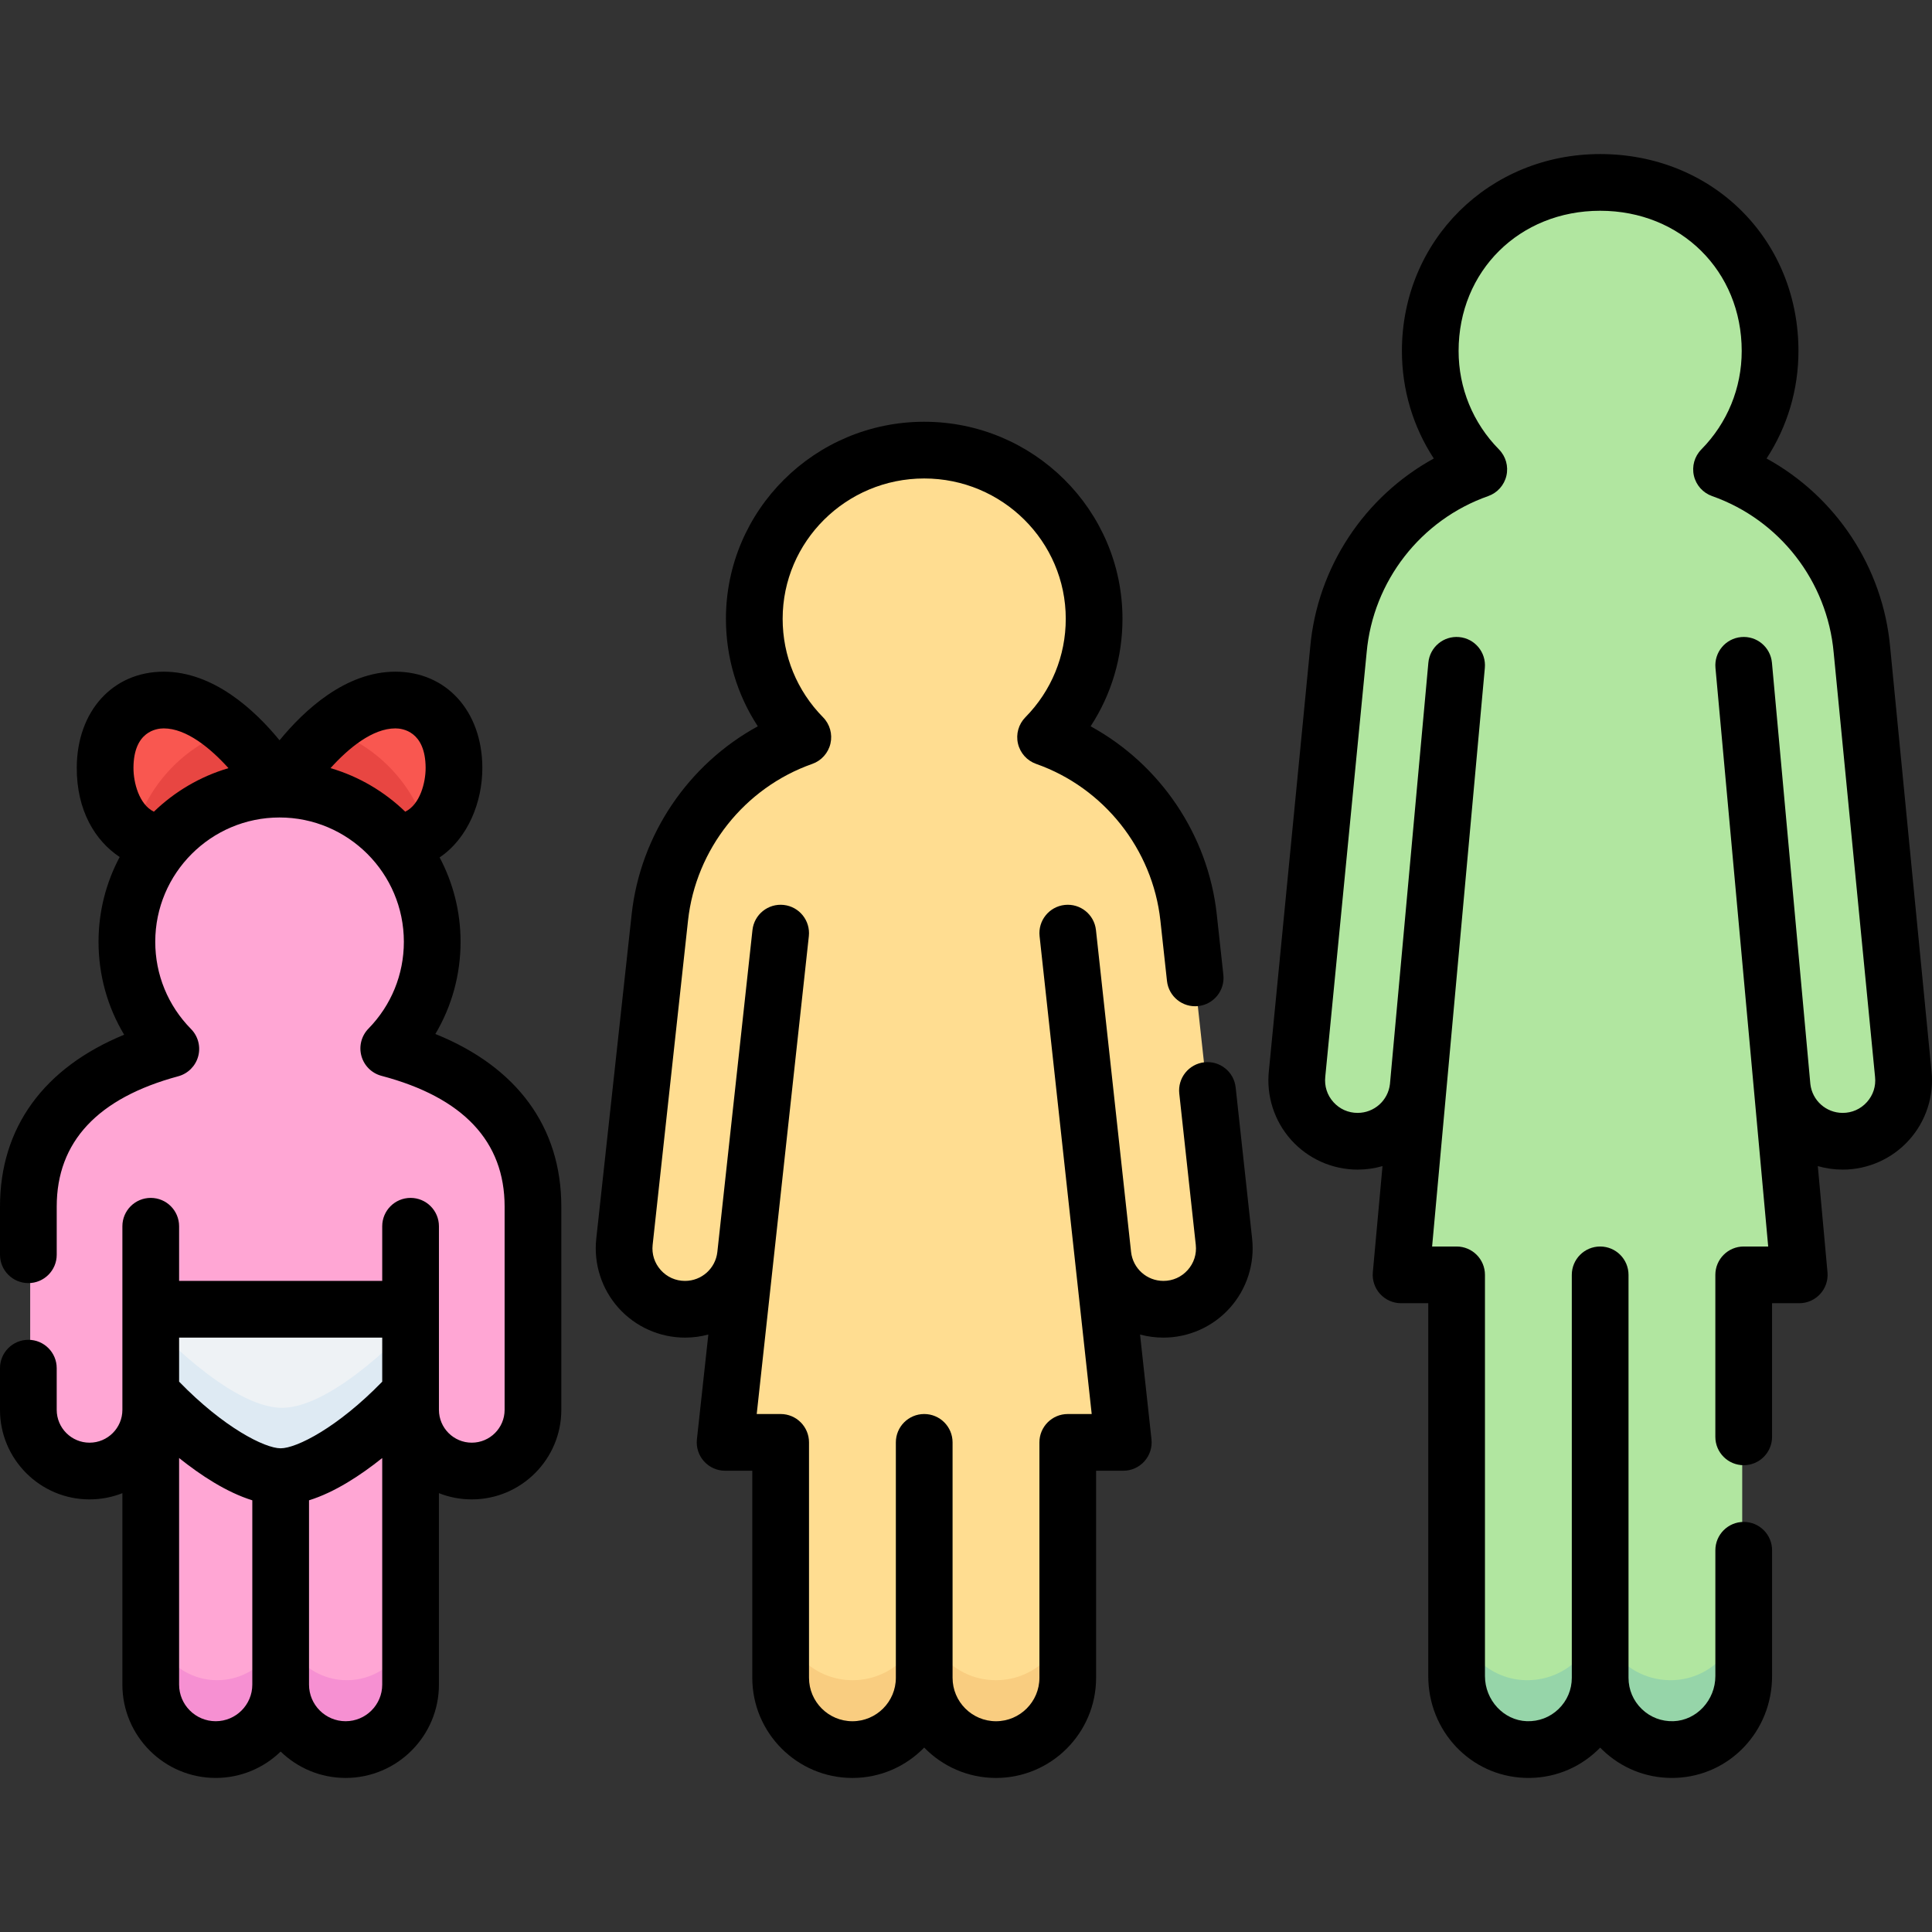 <svg id="Capa_1" enable-background="new 0 0 512 512" height="512" viewBox="0 0 512 512" width="512" xmlns="http://www.w3.org/2000/svg"><rect x="0" y="0" width="512" height="512" fill="#333333" stroke="none"/><g><g><g><path d="m103.321 277.817c7.11-7.279 11.497-17.228 11.497-28.206 0-22.3-18.078-40.378-40.378-40.378s-40.378 18.078-40.378 40.378c0 11.041 4.436 21.043 11.618 28.333-17.99 4.855-37.68 16.029-37.68 41.698v53.767c0 8.939 7.247 16.186 16.186 16.186s16.186-7.247 16.186-16.186v72.679c0 9.489 7.692 17.181 17.181 17.181s17.181-7.692 17.181-17.181c0 9.489 7.692 17.181 17.181 17.181s17.181-7.692 17.181-17.181v-72.679c0 8.939 7.247 16.186 16.186 16.186 8.939 0 16.186-7.247 16.186-16.186v-53.767c-.001-25.892-20.033-37.038-38.147-41.825z" fill="#ffa6d4"/><g><path d="m91.915 445.27c-5.401 0-10.22-2.492-13.369-6.389-1.94-2.401-5.683-2.401-7.623 0-3.15 3.897-7.969 6.389-13.369 6.389-9.489 0-17.181-7.692-17.181-17.181v17.55c0 9.63 7.881 17.808 17.509 17.628 9.337-.175 16.853-7.799 16.853-17.178 0 9.379 7.515 17.003 16.853 17.178 9.628.18 17.509-7.998 17.509-17.628v-17.55c-.001 9.488-7.694 17.181-17.182 17.181z" fill="#f690d2"/></g><path d="m40.372 346.805v22.139s20.352 22.14 34.362 22.14 34.362-22.14 34.362-22.14v-22.139z" fill="#eef2f5"/><path d="m74.734 373.084c-14.01 0-34.362-22.14-34.362-22.14v18s20.352 22.14 34.362 22.14 34.362-22.14 34.362-22.14v-18s-20.352 22.14-34.362 22.14z" fill="#deeaf3"/><path d="m105.078 223.328c19.535-.19 21.767-37.657 0-37.657-16.744 0-30.638 23.563-30.638 23.563 12.258 0 23.233 5.47 30.638 14.094z" fill="#f95750"/><path d="m105.078 223.328c3.21-.031 5.942-1.083 8.188-2.795-3.609-12.671-13.245-22.794-25.618-27.077-7.946 6.863-13.209 15.778-13.209 15.778 12.259 0 23.234 5.47 30.639 14.094z" fill="#e84642"/><path d="m43.802 223.328c-19.535-.19-21.767-37.657 0-37.657 16.744 0 30.638 23.563 30.638 23.563-12.259 0-23.233 5.47-30.638 14.094z" fill="#f95750"/><path d="m61.231 193.455c-12.372 4.283-22.008 14.406-25.618 27.077 2.246 1.713 4.978 2.764 8.188 2.795 7.405-8.624 18.379-14.094 30.638-14.094.001.001-5.262-8.914-13.208-15.778z" fill="#e84642"/></g><path d="m324.233 328.95-9.357-85.776c-2.383-21.847-17.09-40.389-37.82-47.684 7.936-8.055 12.837-19.106 12.837-31.307 0-24.641-20.3-44.617-44.941-44.617s-44.941 19.976-44.941 44.617c0 12.2 4.902 23.252 12.837 31.307-20.73 7.295-35.437 25.837-37.82 47.684l-9.357 85.776c-1.04 9.531 6.426 17.855 16.013 17.855 8.22 0 15.122-6.189 16.013-14.361l-5.407 49.57h14.692v62.271c0 10.485 8.5 18.984 18.984 18.984 10.485 0 18.984-8.5 18.984-18.984 0 10.485 8.5 18.984 18.984 18.984 10.485 0 18.984-8.5 18.984-18.984v-62.271h14.692l-5.407-49.571c.891 8.172 7.793 14.362 16.013 14.362 9.591 0 17.056-8.324 16.017-17.855z" fill="#ffdd91"/><g><path d="m263.937 445.27c-6.103 0-11.533-2.879-15.006-7.353-2.03-2.615-5.928-2.615-7.958 0-3.473 4.474-8.903 7.353-15.005 7.353-10.485 0-18.984-8.5-18.984-18.984v17.545c0 10.294 8.005 19.061 18.292 19.427 10.8.384 19.676-8.258 19.676-18.972 0 10.715 8.876 19.356 19.677 18.972 10.287-.366 18.292-9.133 18.292-19.427v-17.545c0 10.484-8.5 18.984-18.984 18.984z" fill="#f9cd80"/></g><path d="m503.903 284.516-10.933-112.11c-1.953-21.816-16.466-40.482-37.127-47.753 7.936-8.054 12.837-19.106 12.837-31.307 0-25.216-19.231-44.584-44.941-44.584-25.266 0-44.941 19.368-44.941 44.584 0 12.2 4.902 23.252 12.837 31.307-20.661 7.27-35.174 25.937-37.127 47.753l-10.933 112.11c-1.04 9.531 6.426 17.854 16.013 17.854 8.221-.001 15.122-6.191 16.013-14.363l-4.524 49.703h14.692v106.12c0 10.294 8.005 19.061 18.292 19.427 10.8.384 19.677-8.258 19.677-18.972 0 10.715 8.876 19.356 19.677 18.972 10.288-.366 18.292-9.133 18.292-19.427v-106.121h14.693l-4.524-49.703c.891 8.172 7.793 14.362 16.013 14.363 9.588.001 17.054-8.322 16.014-17.853z" fill="#b1e6a0"/><g><path d="m443.415 445.257c-6.408.228-12.139-2.722-15.741-7.397-1.986-2.577-5.886-2.577-7.872 0-3.601 4.675-9.332 7.624-15.74 7.397-10.288-.366-18.292-9.133-18.292-19.427v18c0 10.294 8.005 19.061 18.292 19.427 10.8.384 19.677-8.258 19.677-18.972 0 10.715 8.876 19.356 19.677 18.972 10.287-.366 18.292-9.133 18.292-19.427v-18c0 10.294-8.005 19.062-18.293 19.427z" fill="#96d5a9"/></g></g><g><path d="m115.376 274.017c4.354-7.328 6.679-15.715 6.679-24.434 0-8.071-2.012-15.678-5.548-22.36 7.461-5.027 11.363-14.648 11.319-23.833-.073-14.948-9.549-25.387-23.044-25.387-13.207 0-24.147 10.192-30.698 18.182-6.551-7.99-17.491-18.182-30.698-18.182-13.495 0-22.972 10.439-23.044 25.387-.056 11.381 4.867 19.422 11.373 23.727-3.571 6.707-5.603 14.352-5.603 22.466 0 8.802 2.365 17.258 6.792 24.63-21.32 8.757-32.904 24.634-32.904 45.536v12.77c0 4.151 3.364 7.515 7.515 7.515 4.15 0 7.515-3.364 7.515-7.515v-12.77c0-17.143 10.833-28.758 32.196-34.523 2.58-.697 4.596-2.71 5.295-5.29s-.024-5.336-1.9-7.24c-6.113-6.204-9.479-14.414-9.479-23.114 0-18.164 14.778-32.942 32.942-32.942s32.942 14.778 32.942 32.942c0 8.646-3.331 16.817-9.381 23.011-1.868 1.912-2.579 4.673-1.868 7.25s2.739 4.582 5.323 5.265c21.65 5.721 32.626 17.377 32.626 34.641v53.872c0 4.799-3.904 8.703-8.703 8.703-4.798 0-8.702-3.904-8.702-8.703v-48.651c0-4.151-3.364-7.515-7.515-7.515-4.15 0-7.515 3.364-7.515 7.515v14.481h-53.827v-14.481c0-4.151-3.364-7.515-7.515-7.515-4.15 0-7.515 3.364-7.515 7.515v48.652c0 4.799-3.904 8.703-8.703 8.703s-8.703-3.904-8.703-8.703v-11.044c0-4.151-3.364-7.515-7.515-7.515-4.15 0-7.515 3.364-7.515 7.515v11.044c0 13.086 10.646 23.733 23.732 23.733 3.071 0 6.007-.586 8.703-1.653v50.741c0 13.636 11.093 24.729 24.729 24.729 6.685 0 12.759-2.666 17.215-6.991 4.455 4.325 10.529 6.991 17.214 6.991 13.636 0 24.729-11.093 24.729-24.729v-50.741c2.696 1.067 5.632 1.653 8.703 1.653 13.086 0 23.732-10.647 23.732-23.733v-53.872c.002-21.07-11.751-37.017-33.379-45.733zm-74.596-58.912c-3.918-1.892-5.428-7.723-5.409-11.643.047-9.678 6.147-10.43 8.015-10.43 6.019 0 12.364 5.221 17.163 10.537-7.519 2.215-14.273 6.225-19.769 11.536zm66.608 0c-5.502-5.317-12.265-9.33-19.796-11.544 4.786-5.314 11.129-10.53 17.189-10.53 1.868 0 7.968.752 8.015 10.431.02 3.919-1.489 9.75-5.408 11.643zm-40.524 231.338c0 5.348-4.351 9.699-9.7 9.699-5.348 0-9.7-4.351-9.7-9.699v-60.05c5.704 4.565 12.577 9.086 19.4 11.204zm34.429 0c0 5.348-4.351 9.699-9.7 9.699-5.348 0-9.7-4.351-9.7-9.699v-48.846c6.823-2.118 13.695-6.639 19.399-11.204v60.05zm0-80.285c-11.811 12.16-22.709 17.658-26.914 17.658s-15.105-5.499-26.914-17.658v-11.678h53.828z"/><path d="m327.461 288.171c-.45-4.126-4.156-7.106-8.285-6.656-4.126.45-7.105 4.16-6.655 8.286l4.373 40.089c.269 2.468-.496 4.845-2.154 6.694s-3.938 2.867-6.421 2.867c-4.4 0-8.08-3.292-8.571-7.661l-9.307-85.316c-.45-4.126-4.15-7.106-8.285-6.656-4.126.45-7.105 4.16-6.655 8.286l13.812 126.625h-6.342c-4.15 0-7.515 3.364-7.515 7.515v62.393c0 6.344-5.162 11.507-11.507 11.507s-11.507-5.162-11.507-11.507v-62.393c0-4.151-3.364-7.515-7.515-7.515-4.15 0-7.515 3.364-7.515 7.515v62.393c0 6.344-5.162 11.507-11.507 11.507s-11.507-5.162-11.507-11.507v-62.393c0-4.151-3.365-7.515-7.515-7.515h-6.342l13.812-126.625c.45-4.126-2.529-7.836-6.655-8.286-4.13-.453-7.835 2.53-8.285 6.656l-9.306 85.31c-.488 4.373-4.17 7.668-8.572 7.668-2.483 0-4.763-1.018-6.421-2.866-1.658-1.849-2.423-4.226-2.154-6.695l9.375-85.943c2.062-18.902 14.983-35.192 32.918-41.504 2.426-.854 4.247-2.889 4.827-5.396.58-2.506-.163-5.134-1.968-6.967-6.9-7.004-10.701-16.271-10.701-26.094 0-20.506 16.829-37.189 37.514-37.189s37.514 16.683 37.514 37.189c0 9.823-3.8 19.09-10.701 26.094-1.805 1.833-2.548 4.461-1.968 6.967.579 2.507 2.401 4.542 4.827 5.396 17.935 6.311 30.856 22.602 32.919 41.504l1.747 16.016c.45 4.125 4.16 7.115 8.285 6.656 4.126-.45 7.105-4.159 6.655-8.286l-1.747-16.016c-2.308-21.156-15.062-39.802-33.431-49.843 5.495-8.406 8.444-18.231 8.444-28.487 0-28.793-23.571-52.218-52.544-52.218s-52.544 23.424-52.544 52.218c0 10.256 2.949 20.08 8.444 28.487-18.369 10.041-31.123 28.686-33.431 49.843l-9.375 85.943c-.728 6.671 1.425 13.363 5.906 18.359 4.48 4.996 10.899 7.861 17.609 7.861 2.137 0 4.21-.283 6.185-.815l-3.028 27.763c-.232 2.122.451 4.243 1.876 5.833 1.426 1.589 3.459 2.497 5.594 2.497h7.206v54.878c0 14.632 11.904 26.536 26.536 26.536 7.452 0 14.197-3.088 19.021-8.051 4.825 4.963 11.569 8.051 19.021 8.051 14.632 0 26.536-11.904 26.536-26.536v-54.878h7.206c2.135 0 4.169-.908 5.594-2.497 1.425-1.59 2.108-3.71 1.876-5.833l-3.028-27.763c1.975.532 4.049.815 6.185.815 6.711 0 13.129-2.865 17.609-7.861 4.481-4.996 6.634-11.688 5.906-18.359z"/><path d="m511.864 283.826-10.948-112.269c-1.903-21.253-14.408-39.977-32.756-50.049 5.497-8.407 8.449-18.235 8.449-28.494 0-14.264-5.35-27.452-15.064-37.133-9.741-9.706-23.051-15.053-37.479-15.053-29.464 0-52.544 22.923-52.544 52.186 0 10.259 2.951 20.086 8.449 28.494-18.347 10.071-30.853 28.787-32.75 49.991l-10.948 112.241c-.728 6.671 1.425 13.363 5.905 18.358 4.481 4.996 10.9 7.861 17.609 7.86 2.284 0 4.496-.323 6.593-.929l-2.565 28.141c-.191 2.103.51 4.19 1.935 5.748 1.424 1.56 3.438 2.448 5.549 2.448h7.206v98.813c0 14.616 11.234 26.466 25.575 26.974 7.277.264 14.158-2.378 19.387-7.422.202-.196.401-.393.596-.593.195.2.394.397.596.593 4.994 4.819 11.498 7.439 18.408 7.439.324 0 .651-.006.977-.018 14.341-.509 25.576-12.358 25.576-26.974v-33.341c0-4.151-3.365-7.515-7.515-7.515s-7.515 3.364-7.515 7.515v33.341c0 6.375-4.97 11.738-11.081 11.955-3.169.107-6.149-1.029-8.415-3.217-2.269-2.189-3.518-5.13-3.518-8.282v-106.782c0-4.151-3.365-7.515-7.515-7.515s-7.515 3.364-7.515 7.515v106.784c0 3.152-1.249 6.093-3.518 8.282-2.267 2.187-5.255 3.325-8.416 3.217-6.11-.217-11.08-5.58-11.08-11.955v-106.328c0-4.151-3.365-7.515-7.515-7.515h-6.491l13.975-153.341c.376-4.133-2.669-7.789-6.802-8.165-4.137-.383-7.789 2.668-8.166 6.801l-10.181 111.663c-.504 4.356-4.177 7.634-8.569 7.634-2.482 0-4.763-1.018-6.42-2.866-1.658-1.848-2.423-4.225-2.144-6.779l10.96-112.387c1.69-18.876 14.333-35.137 32.21-41.427 2.426-.854 4.247-2.89 4.827-5.396s-.163-5.135-1.969-6.967c-6.9-7.004-10.701-16.27-10.701-26.094 0-21.183 16.128-37.156 37.514-37.156 21.387 0 37.514 15.973 37.514 37.156 0 9.824-3.8 19.09-10.701 26.094-1.806 1.832-2.548 4.461-1.969 6.967s2.401 4.542 4.827 5.396c17.877 6.291 30.52 22.552 32.215 41.486l10.963 112.414c.269 2.468-.496 4.844-2.154 6.693-1.658 1.848-3.937 2.866-6.42 2.866-.001 0-.001 0-.001 0-4.391 0-8.064-3.278-8.568-7.634l-10.181-111.663c-.377-4.133-4.029-7.185-8.166-6.801-4.133.377-7.178 4.032-6.802 8.165l13.974 153.341h-6.491c-4.15 0-7.515 3.364-7.515 7.515v42.928c0 4.151 3.365 7.515 7.515 7.515s7.515-3.364 7.515-7.515v-35.414h7.206c2.112 0 4.126-.889 5.549-2.448 1.424-1.559 2.126-3.646 1.934-5.748l-2.565-28.141c2.096.606 4.309.929 6.592.929h.002c6.71 0 13.128-2.865 17.608-7.86 4.489-4.995 6.642-11.687 5.923-18.272z"/></g></g></svg>